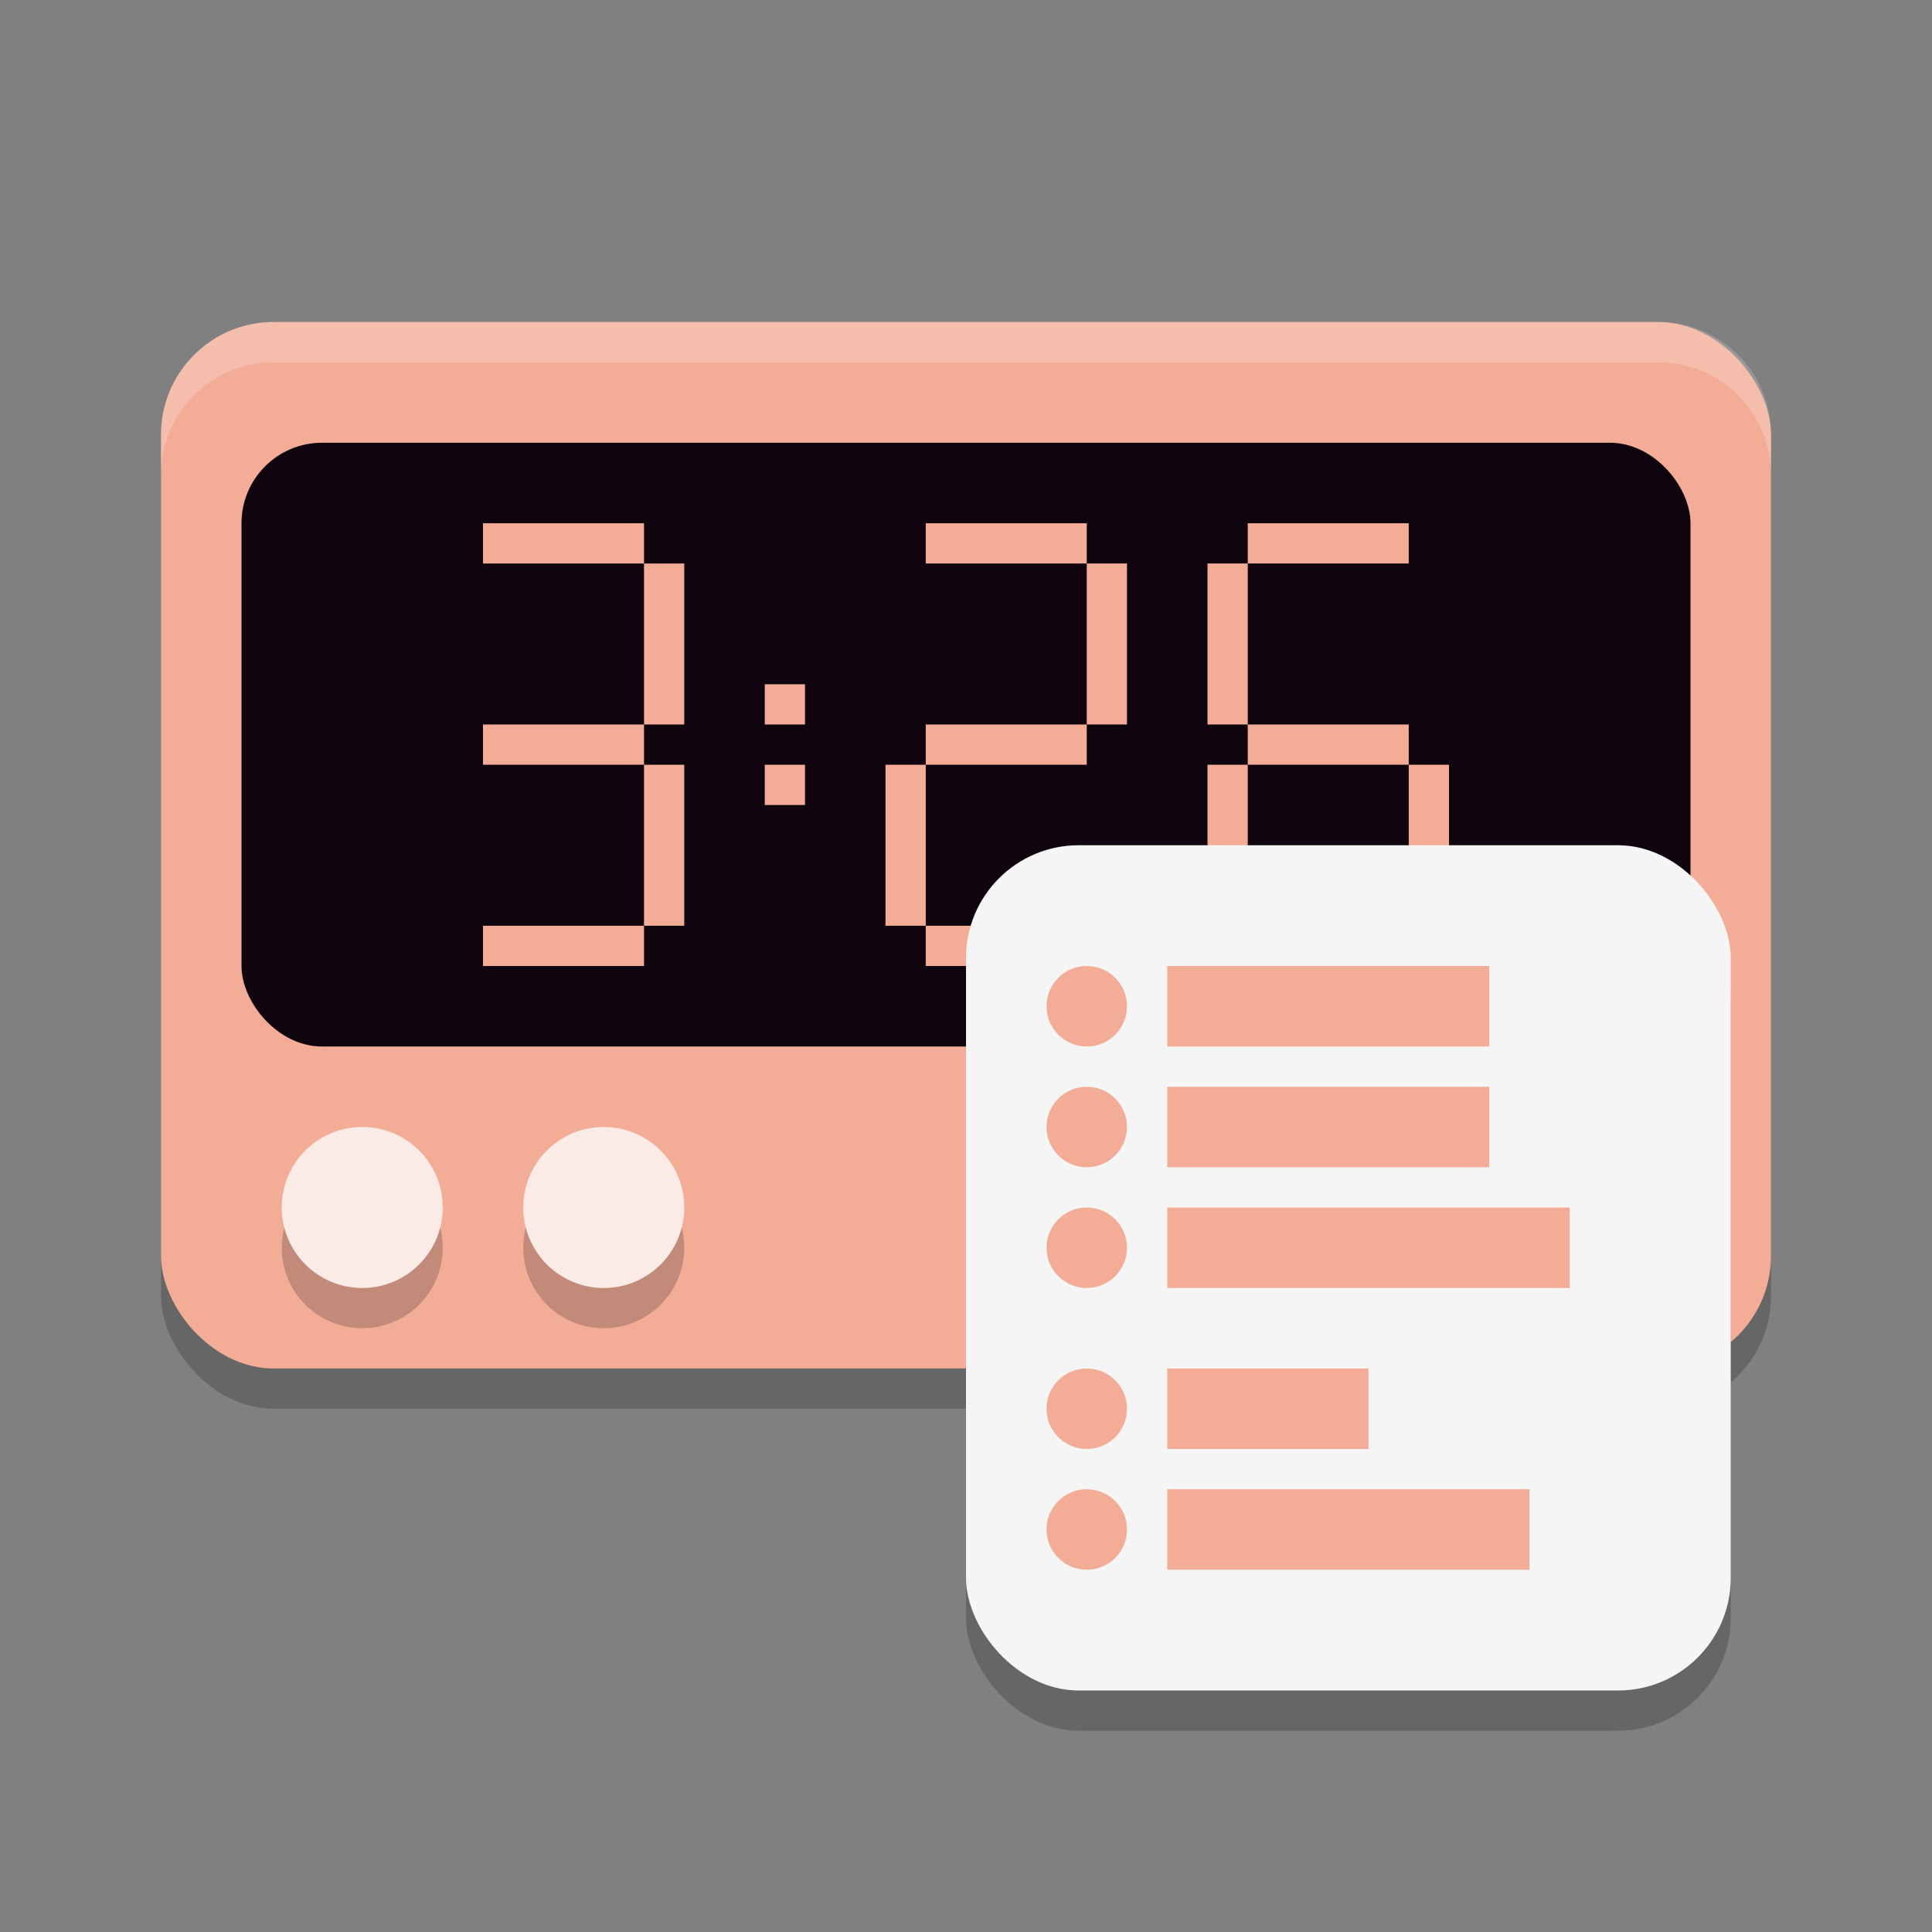 <svg xmlns="http://www.w3.org/2000/svg" width="48" height="48" version="1.1">
 <rect width="100%" height="100%" fill="#808080" stroke="none"/>
 <rect style="opacity:0.2" width="40" height="26" x="4" y="9" rx="2.8"/>
 <rect style="fill:#f3ad96" width="40" height="26" x="4" y="8" rx="2.8"/>
 <path style="opacity:0.2" d="M 9 29 C 7.895 29 7 29.895 7 31 C 7 32.105 7.895 33 9 33 C 10.105 33 11 32.105 11 31 C 11 29.895 10.105 29 9 29 z M 15 29 C 13.895 29 13 29.895 13 31 C 13 32.105 13.895 33 15 33 C 16.105 33 17 32.105 17 31 C 17 29.895 16.105 29 15 29 z"/>
 <path style="fill:#fbebe6" d="M 9 28 C 7.895 28 7 28.895 7 30 C 7 31.105 7.895 32 9 32 C 10.105 32 11 31.105 11 30 C 11 28.895 10.105 28 9 28 z M 15 28 C 13.895 28 13 28.895 13 30 C 13 31.105 13.895 32 15 32 C 16.105 32 17 31.105 17 30 C 17 28.895 16.105 28 15 28 z"/>
 <rect style="fill:#10040f" width="36" height="15" x="6" y="11" rx="2"/>
 <rect style="opacity:0.2" width="19" height="21" x="24" y="22" rx="2.8"/>
 <path style="fill:#f3ad96" d="m 12,13 v 1 h 4 v -1 z m 4,1 v 4 h 1 v -4 z m 0,4 h -4 v 1 h 4 z m 0,1 v 4 h 1 v -4 z m 0,4 h -4 v 1 h 4 z m 7,-10 v 1 h 4 v -1 z m 4,1 v 4 h 1 v -4 z m 0,4 h -4 v 1 h 4 z m -4,1 h -1 v 4 h 1 z m 0,4 v 1 h 4 v -1 z m 8,-10 v 1 h 4 v -1 z m 0,1 h -1 v 4 h 1 z m 0,4 v 1 h 4 v -1 z m 4,1 v 4 h 1 v -4 z m 0,4 h -4 v 1 h 4 z m -4,0 v -4 h -1 v 4 z M 19,17 v 1 h 1 v -1 z m 0,2 v 1 h 1 v -1 z"/>
 <rect style="fill:#f5f5f5" width="19" height="21" x="24" y="21" rx="2.8"/>
 <path style="fill:#ffffff;opacity:0.2" d="M 6.801 8 C 5.25 8 4 9.25 4 10.801 L 4 11.801 C 4 10.25 5.25 9 6.801 9 L 41.199 9 C 42.75 9 44 10.25 44 11.801 L 44 10.801 C 44 9.25 42.75 8 41.199 8 L 6.801 8 z"/>
 <path style="fill:#f3ad96" d="m 27,24 c -0.552,0 -1,0.448 -1,1 0,0.552 0.448,1 1,1 0.552,0 1,-0.448 1,-1 0,-0.552 -0.448,-1 -1,-1 z m 2,0 v 2 h 8 v -2 z m -2,3 c -0.552,0 -1,0.448 -1,1 0,0.552 0.448,1 1,1 0.552,0 1,-0.448 1,-1 0,-0.552 -0.448,-1 -1,-1 z m 2,0 v 2 h 8 v -2 z m -2,3 c -0.552,0 -1,0.448 -1,1 0,0.552 0.448,1 1,1 0.552,0 1,-0.448 1,-1 0,-0.552 -0.448,-1 -1,-1 z m 2,0 v 2 h 10 v -2 z m -2,4 c -0.552,0 -1,0.448 -1,1 0,0.552 0.448,1 1,1 0.552,0 1,-0.448 1,-1 0,-0.552 -0.448,-1 -1,-1 z m 2,0 v 2 h 5 v -2 z m -2,3 c -0.552,0 -1,0.448 -1,1 0,0.552 0.448,1 1,1 0.552,0 1,-0.448 1,-1 0,-0.552 -0.448,-1 -1,-1 z m 2,0 v 2 h 9 v -2 z"/>
</svg>
